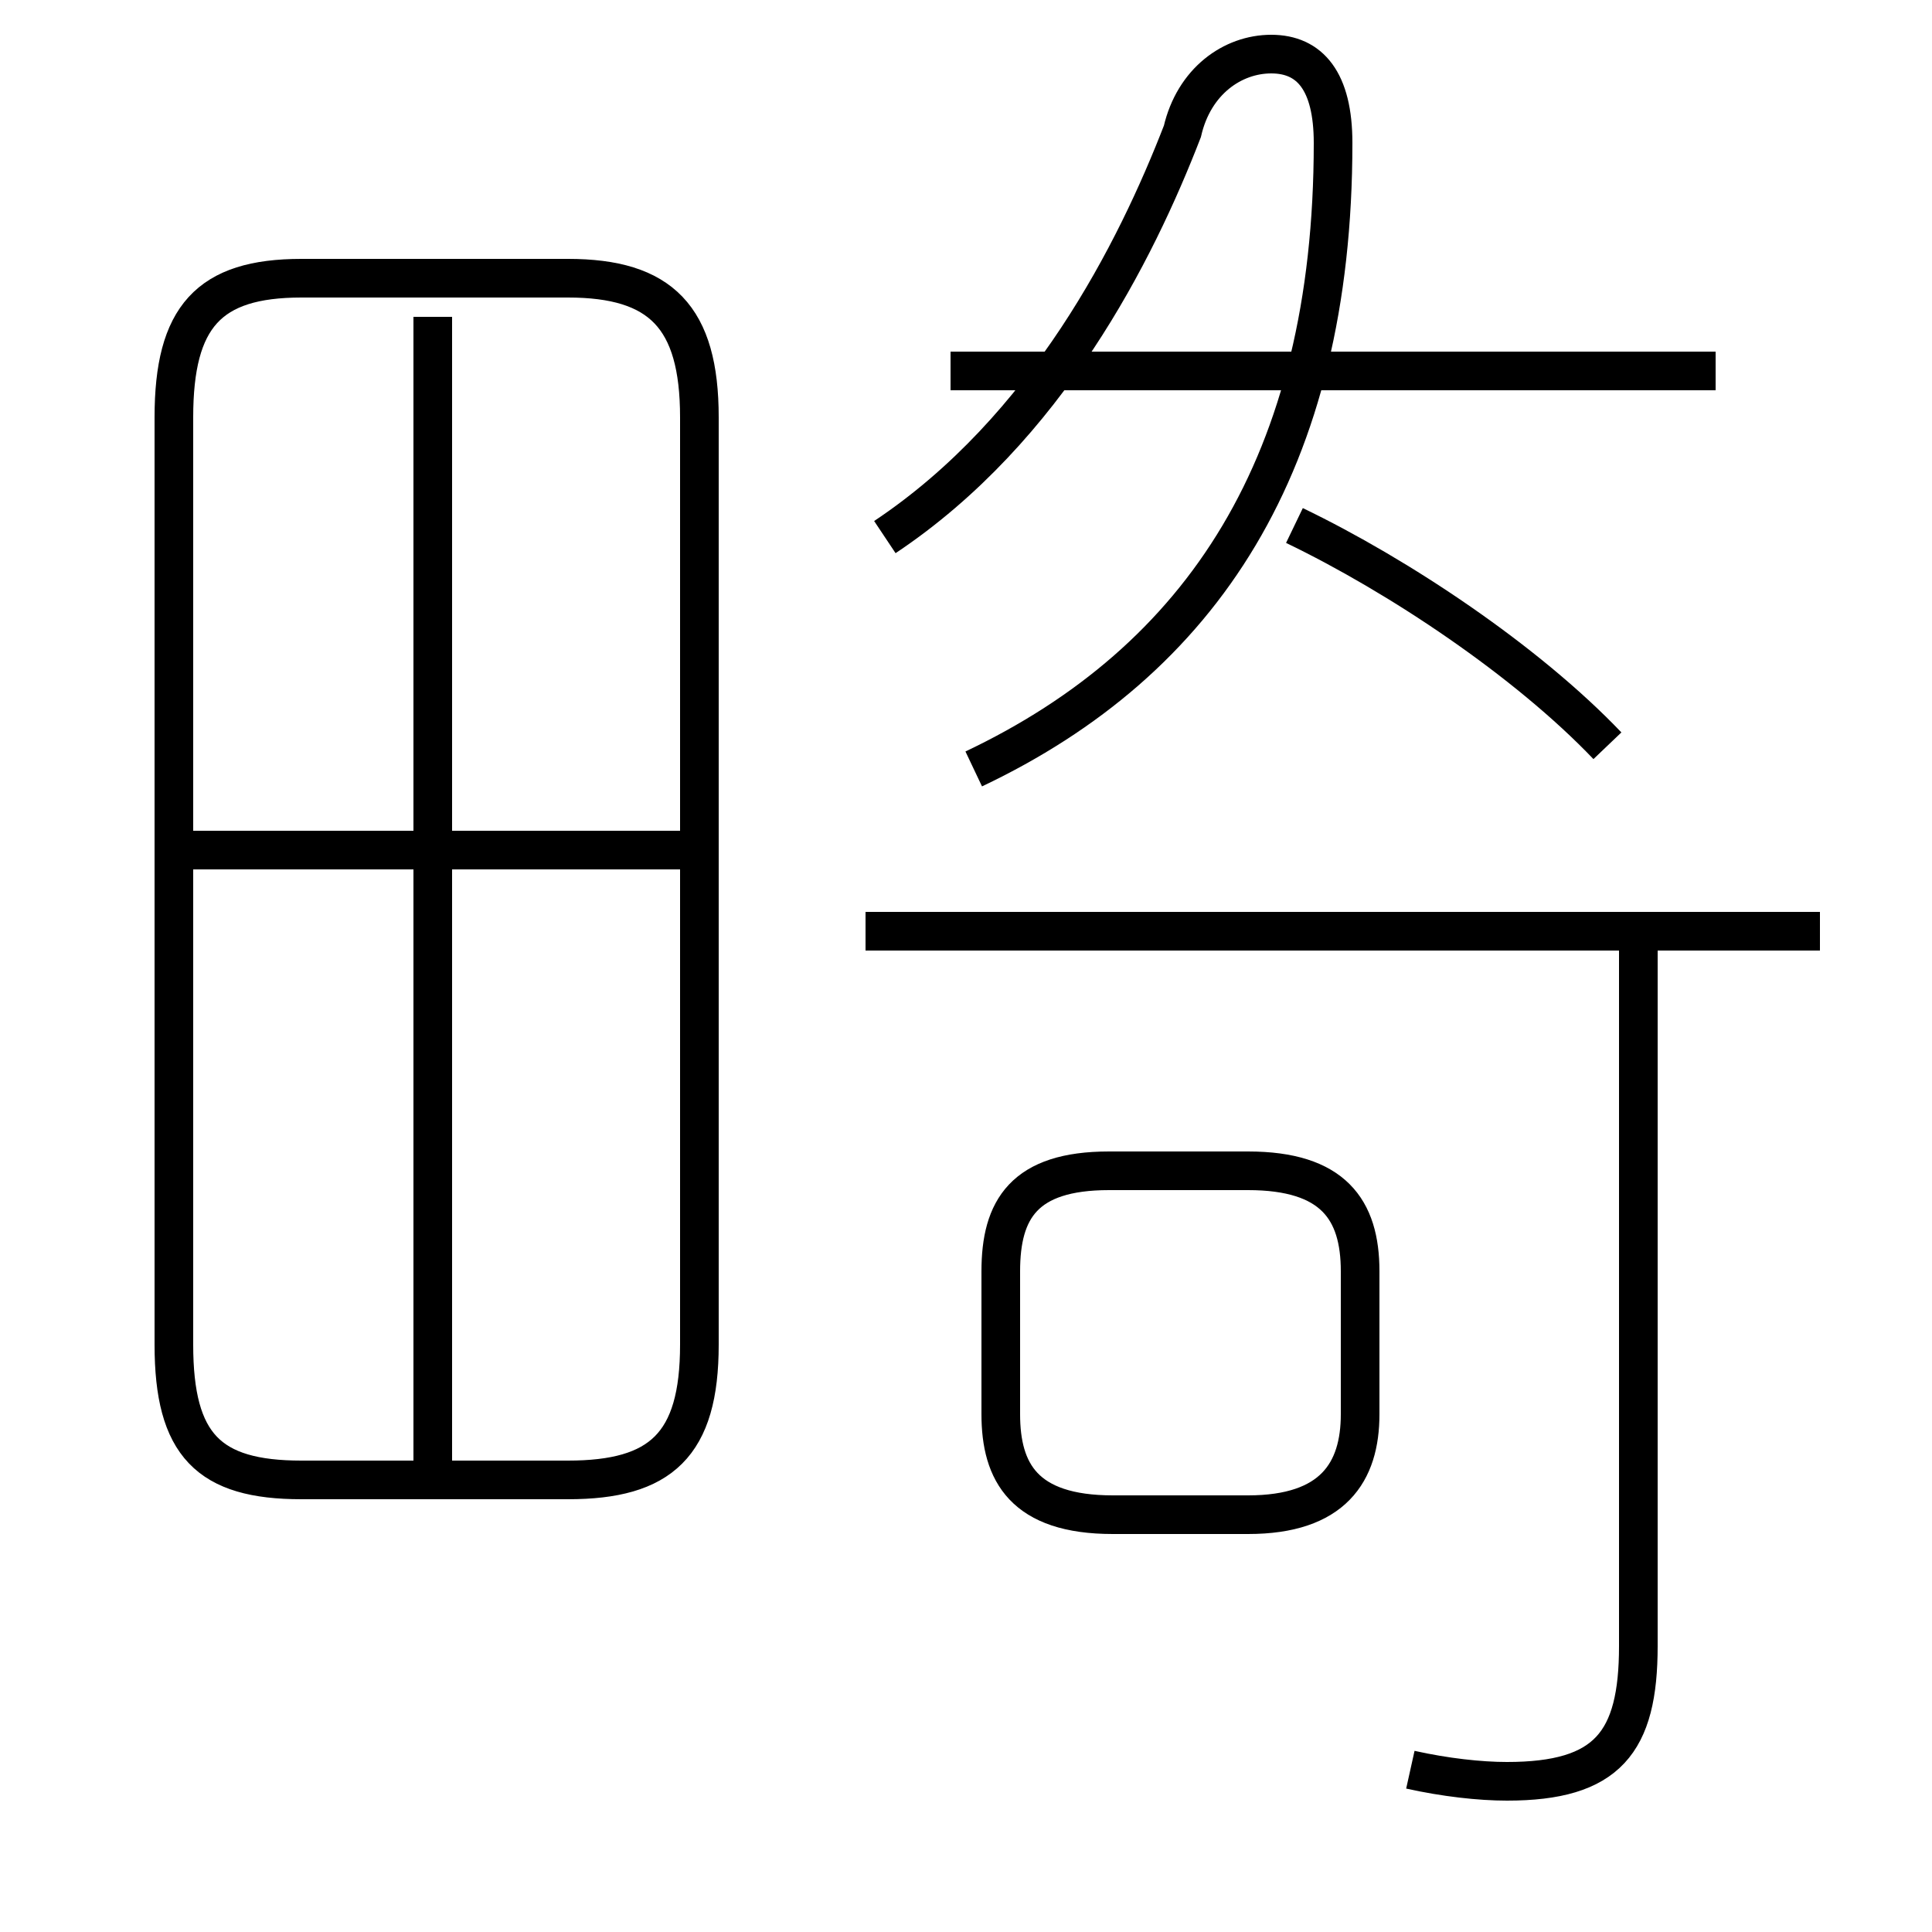 <?xml version='1.0' encoding='utf8'?>
<svg viewBox="0.0 -6.0 50.0 50.0" version="1.1" xmlns="http://www.w3.org/2000/svg">
<rect x="0.0" y="-6.0" width="50.0" height="50.0" fill="#808080" stroke="none"/>
<rect x="-1000" y="-1000" width="2000" height="2000" stroke="white" fill="white"/>
<g style="fill:white;stroke:#000000;  stroke-width:1">
<path d="M 36.5 1.8 C 37.4 2.0 38.3 2.1 39.0 2.1 C 41.6 2.1 42.4 1.1 42.4 -1.4 L 42.4 -19.6 M 18.1 -9.2 L 18.1 -33.2 C 18.1 -35.8 17.1 -36.8 14.7 -36.8 L 7.8 -36.8 C 5.4 -36.8 4.5 -35.8 4.5 -33.2 L 4.5 -9.2 C 4.5 -6.6 5.4 -5.7 7.8 -5.7 L 14.7 -5.7 C 17.1 -5.7 18.1 -6.6 18.1 -9.2 Z M 11.2 -6.0 L 11.2 -35.8 M 17.6 -22.0 L 5.0 -22.0 M 28.8 -4.8 L 32.3 -4.8 C 34.5 -4.8 35.2 -5.9 35.2 -7.4 L 35.2 -11.1 C 35.2 -12.7 34.5 -13.7 32.3 -13.7 L 28.7 -13.7 C 26.5 -13.7 25.9 -12.7 25.9 -11.1 L 25.9 -7.4 C 25.9 -5.9 26.5 -4.8 28.8 -4.8 Z M 47.1 -19.9 L 22.4 -19.9 M 25.2 -24.1 C 31.1 -26.9 34.5 -32.0 34.5 -40.3 C 34.5 -41.9 33.9 -42.6 32.9 -42.6 C 31.9 -42.6 30.9 -41.9 30.6 -40.6 C 29.4 -37.5 27.1 -32.9 22.9 -30.1 M 41.6 -24.7 C 39.5 -26.9 36.2 -29.1 33.5 -30.4 M 44.4 -34.4 L 24.6 -34.4" transform="translate(0.0, 38.0)" />
</g>
</svg>